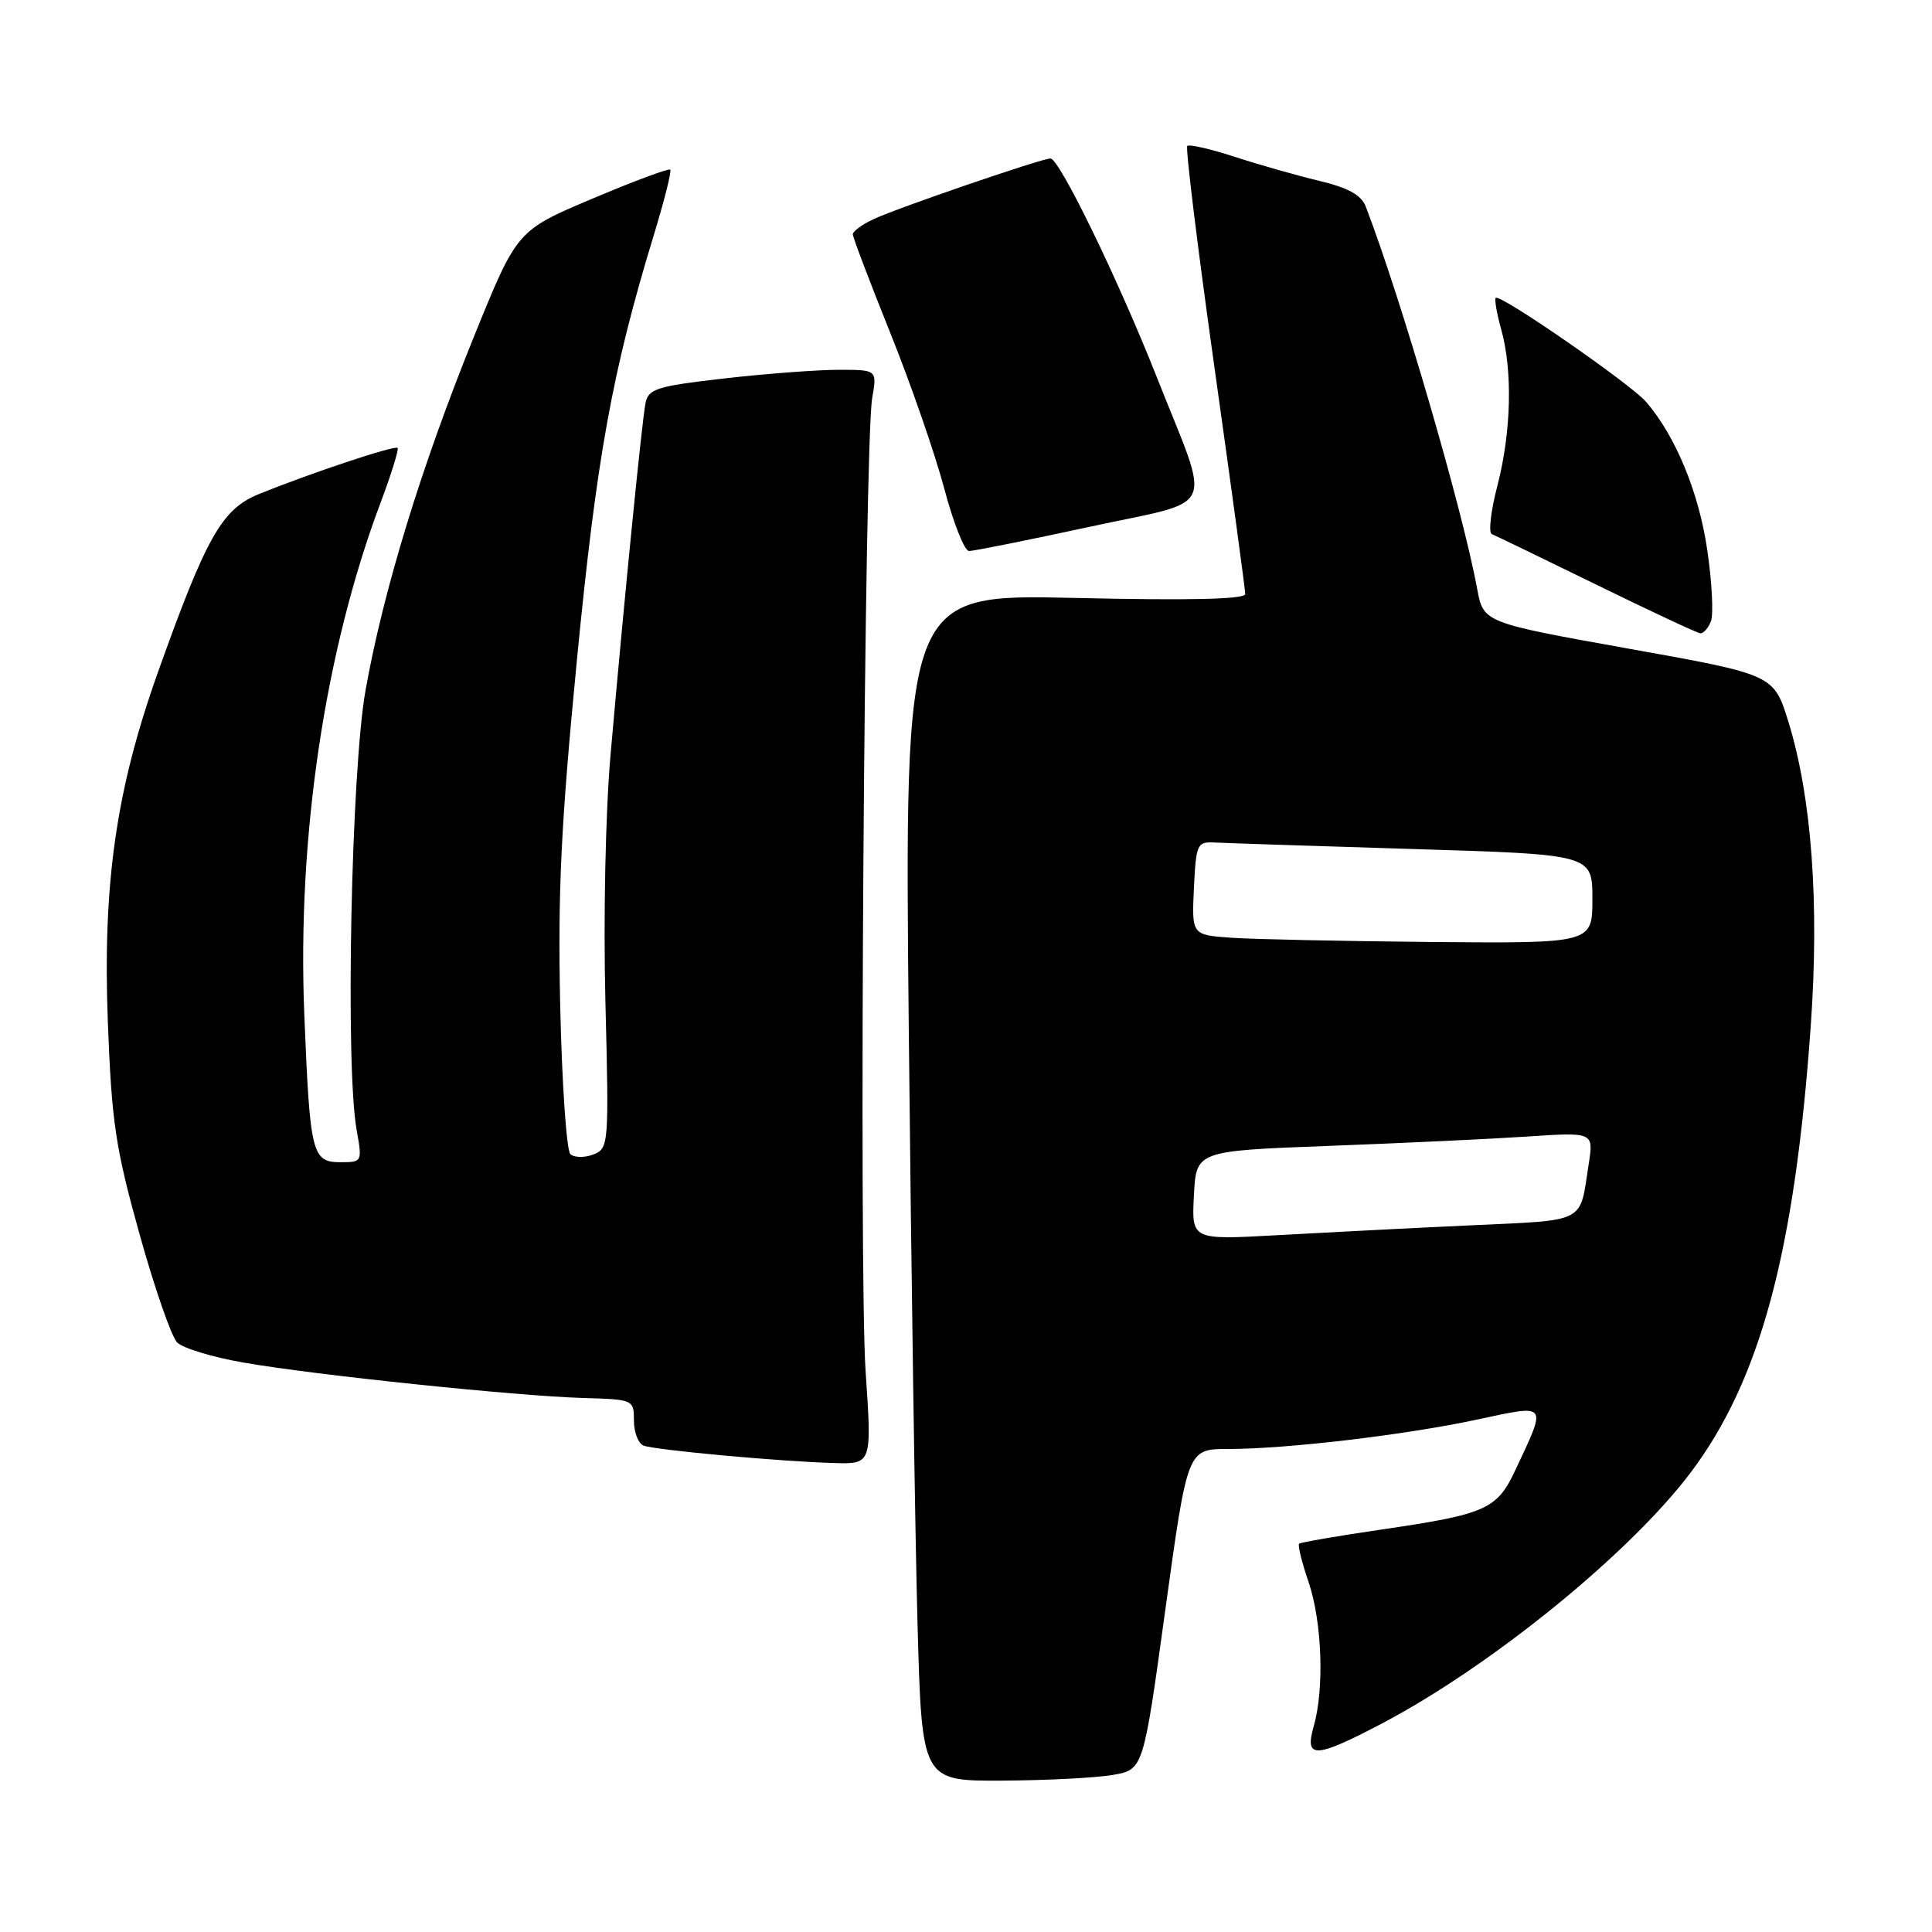 <?xml version="1.0" encoding="UTF-8" standalone="no"?>
<!DOCTYPE svg PUBLIC "-//W3C//DTD SVG 1.1//EN" "http://www.w3.org/Graphics/SVG/1.1/DTD/svg11.dtd" >
<svg xmlns="http://www.w3.org/2000/svg" xmlns:xlink="http://www.w3.org/1999/xlink" version="1.1" viewBox="0 0 256 256">
 <g >
 <path fill="currentColor"
d=" M 147.50 235.18 C 151.50 234.47 151.50 234.47 154.42 213.23 C 157.35 192.00 157.35 192.00 162.71 192.00 C 170.50 192.00 186.23 190.14 195.77 188.09 C 205.20 186.07 205.01 185.82 200.78 194.82 C 198.34 200.01 196.92 200.64 183.00 202.68 C 177.23 203.52 172.34 204.37 172.14 204.55 C 171.94 204.74 172.50 207.02 173.39 209.62 C 175.18 214.88 175.50 223.78 174.07 228.76 C 172.83 233.08 174.26 233.02 183.10 228.38 C 197.59 220.76 215.94 205.84 224.03 195.11 C 233.24 182.87 237.81 165.91 239.93 135.99 C 241.09 119.69 240.06 105.65 236.98 95.67 C 235.04 89.39 235.04 89.39 215.80 85.95 C 196.56 82.50 196.56 82.50 195.73 78.00 C 193.75 67.34 185.66 39.60 180.97 27.37 C 180.38 25.84 178.64 24.88 174.83 23.97 C 171.90 23.27 166.86 21.84 163.64 20.79 C 160.42 19.74 157.58 19.09 157.32 19.34 C 157.07 19.60 158.69 32.83 160.93 48.74 C 163.17 64.65 165.00 78.14 165.00 78.71 C 165.00 79.41 157.67 79.58 142.42 79.23 C 119.84 78.71 119.84 78.71 120.42 136.60 C 120.74 168.45 121.26 203.84 121.58 215.25 C 122.15 236.00 122.15 236.00 132.82 235.94 C 138.70 235.91 145.30 235.57 147.50 235.18 Z  M 114.70 181.75 C 113.79 168.31 114.53 58.78 115.57 52.75 C 116.22 49.00 116.22 49.00 111.15 49.00 C 108.35 49.00 101.55 49.51 96.02 50.14 C 87.06 51.16 85.92 51.52 85.54 53.39 C 85.07 55.69 82.78 78.66 80.91 99.90 C 80.23 107.61 79.94 121.56 80.22 132.74 C 80.70 151.79 80.66 152.19 78.60 152.98 C 77.45 153.43 76.08 153.40 75.57 152.92 C 75.07 152.44 74.46 143.60 74.23 133.27 C 73.90 118.16 74.33 109.24 76.44 87.50 C 79.05 60.64 81.10 49.30 86.61 31.22 C 88.02 26.61 89.01 22.68 88.81 22.48 C 88.61 22.28 83.96 24.01 78.48 26.33 C 68.50 30.54 68.50 30.54 62.81 44.58 C 55.83 61.80 50.78 78.28 48.43 91.50 C 46.53 102.19 45.74 141.28 47.26 149.75 C 48.01 153.95 47.99 154.00 45.13 154.00 C 41.33 154.00 41.07 152.94 40.32 134.39 C 39.37 110.85 43.05 86.20 50.46 66.52 C 51.87 62.77 52.87 59.54 52.68 59.35 C 52.31 58.97 41.07 62.72 34.28 65.48 C 29.41 67.46 27.34 71.12 20.95 89.01 C 15.38 104.63 13.60 117.04 14.29 135.42 C 14.79 148.66 15.30 152.09 18.48 163.50 C 20.47 170.65 22.72 177.12 23.47 177.88 C 24.22 178.64 28.18 179.84 32.28 180.55 C 41.73 182.20 68.41 184.98 77.25 185.24 C 83.94 185.43 84.00 185.46 84.00 188.25 C 84.00 189.80 84.58 191.28 85.28 191.55 C 86.82 192.14 103.50 193.67 110.52 193.86 C 115.53 194.00 115.53 194.00 114.70 181.75 Z  M 226.71 82.32 C 227.06 81.39 226.85 77.14 226.22 72.88 C 225.11 65.25 222.04 57.81 218.12 53.25 C 216.06 50.87 198.76 38.90 198.19 39.47 C 198.01 39.66 198.33 41.54 198.92 43.66 C 200.45 49.15 200.25 57.25 198.42 64.33 C 197.54 67.69 197.21 70.59 197.67 70.77 C 198.12 70.95 204.35 73.96 211.50 77.46 C 218.65 80.96 224.85 83.86 225.28 83.91 C 225.71 83.96 226.35 83.24 226.71 82.32 Z  M 144.31 69.82 C 161.60 66.07 160.55 68.38 153.30 50.02 C 148.15 36.99 140.38 21.00 139.19 21.00 C 138.03 21.00 118.97 27.53 115.75 29.04 C 114.24 29.74 113.00 30.65 113.00 31.04 C 113.00 31.44 115.24 37.33 117.97 44.12 C 120.70 50.92 123.92 60.20 125.12 64.74 C 126.32 69.28 127.80 73.01 128.40 73.01 C 129.01 73.02 136.16 71.58 144.31 69.82 Z  M 158.20 158.40 C 158.50 152.50 158.50 152.50 176.00 151.84 C 185.62 151.48 197.48 150.92 202.34 150.60 C 211.17 150.01 211.17 150.01 210.51 154.25 C 209.28 162.21 210.40 161.64 194.73 162.37 C 186.90 162.73 175.41 163.32 169.20 163.67 C 157.89 164.30 157.89 164.30 158.20 158.40 Z  M 163.20 124.26 C 157.91 123.89 157.91 123.89 158.20 117.70 C 158.49 111.79 158.62 111.51 161.00 111.64 C 162.38 111.71 174.19 112.10 187.25 112.50 C 211.00 113.22 211.00 113.22 211.00 119.11 C 211.00 125.00 211.00 125.00 189.75 124.82 C 178.06 124.71 166.12 124.46 163.20 124.26 Z "/>
</g>
</svg>